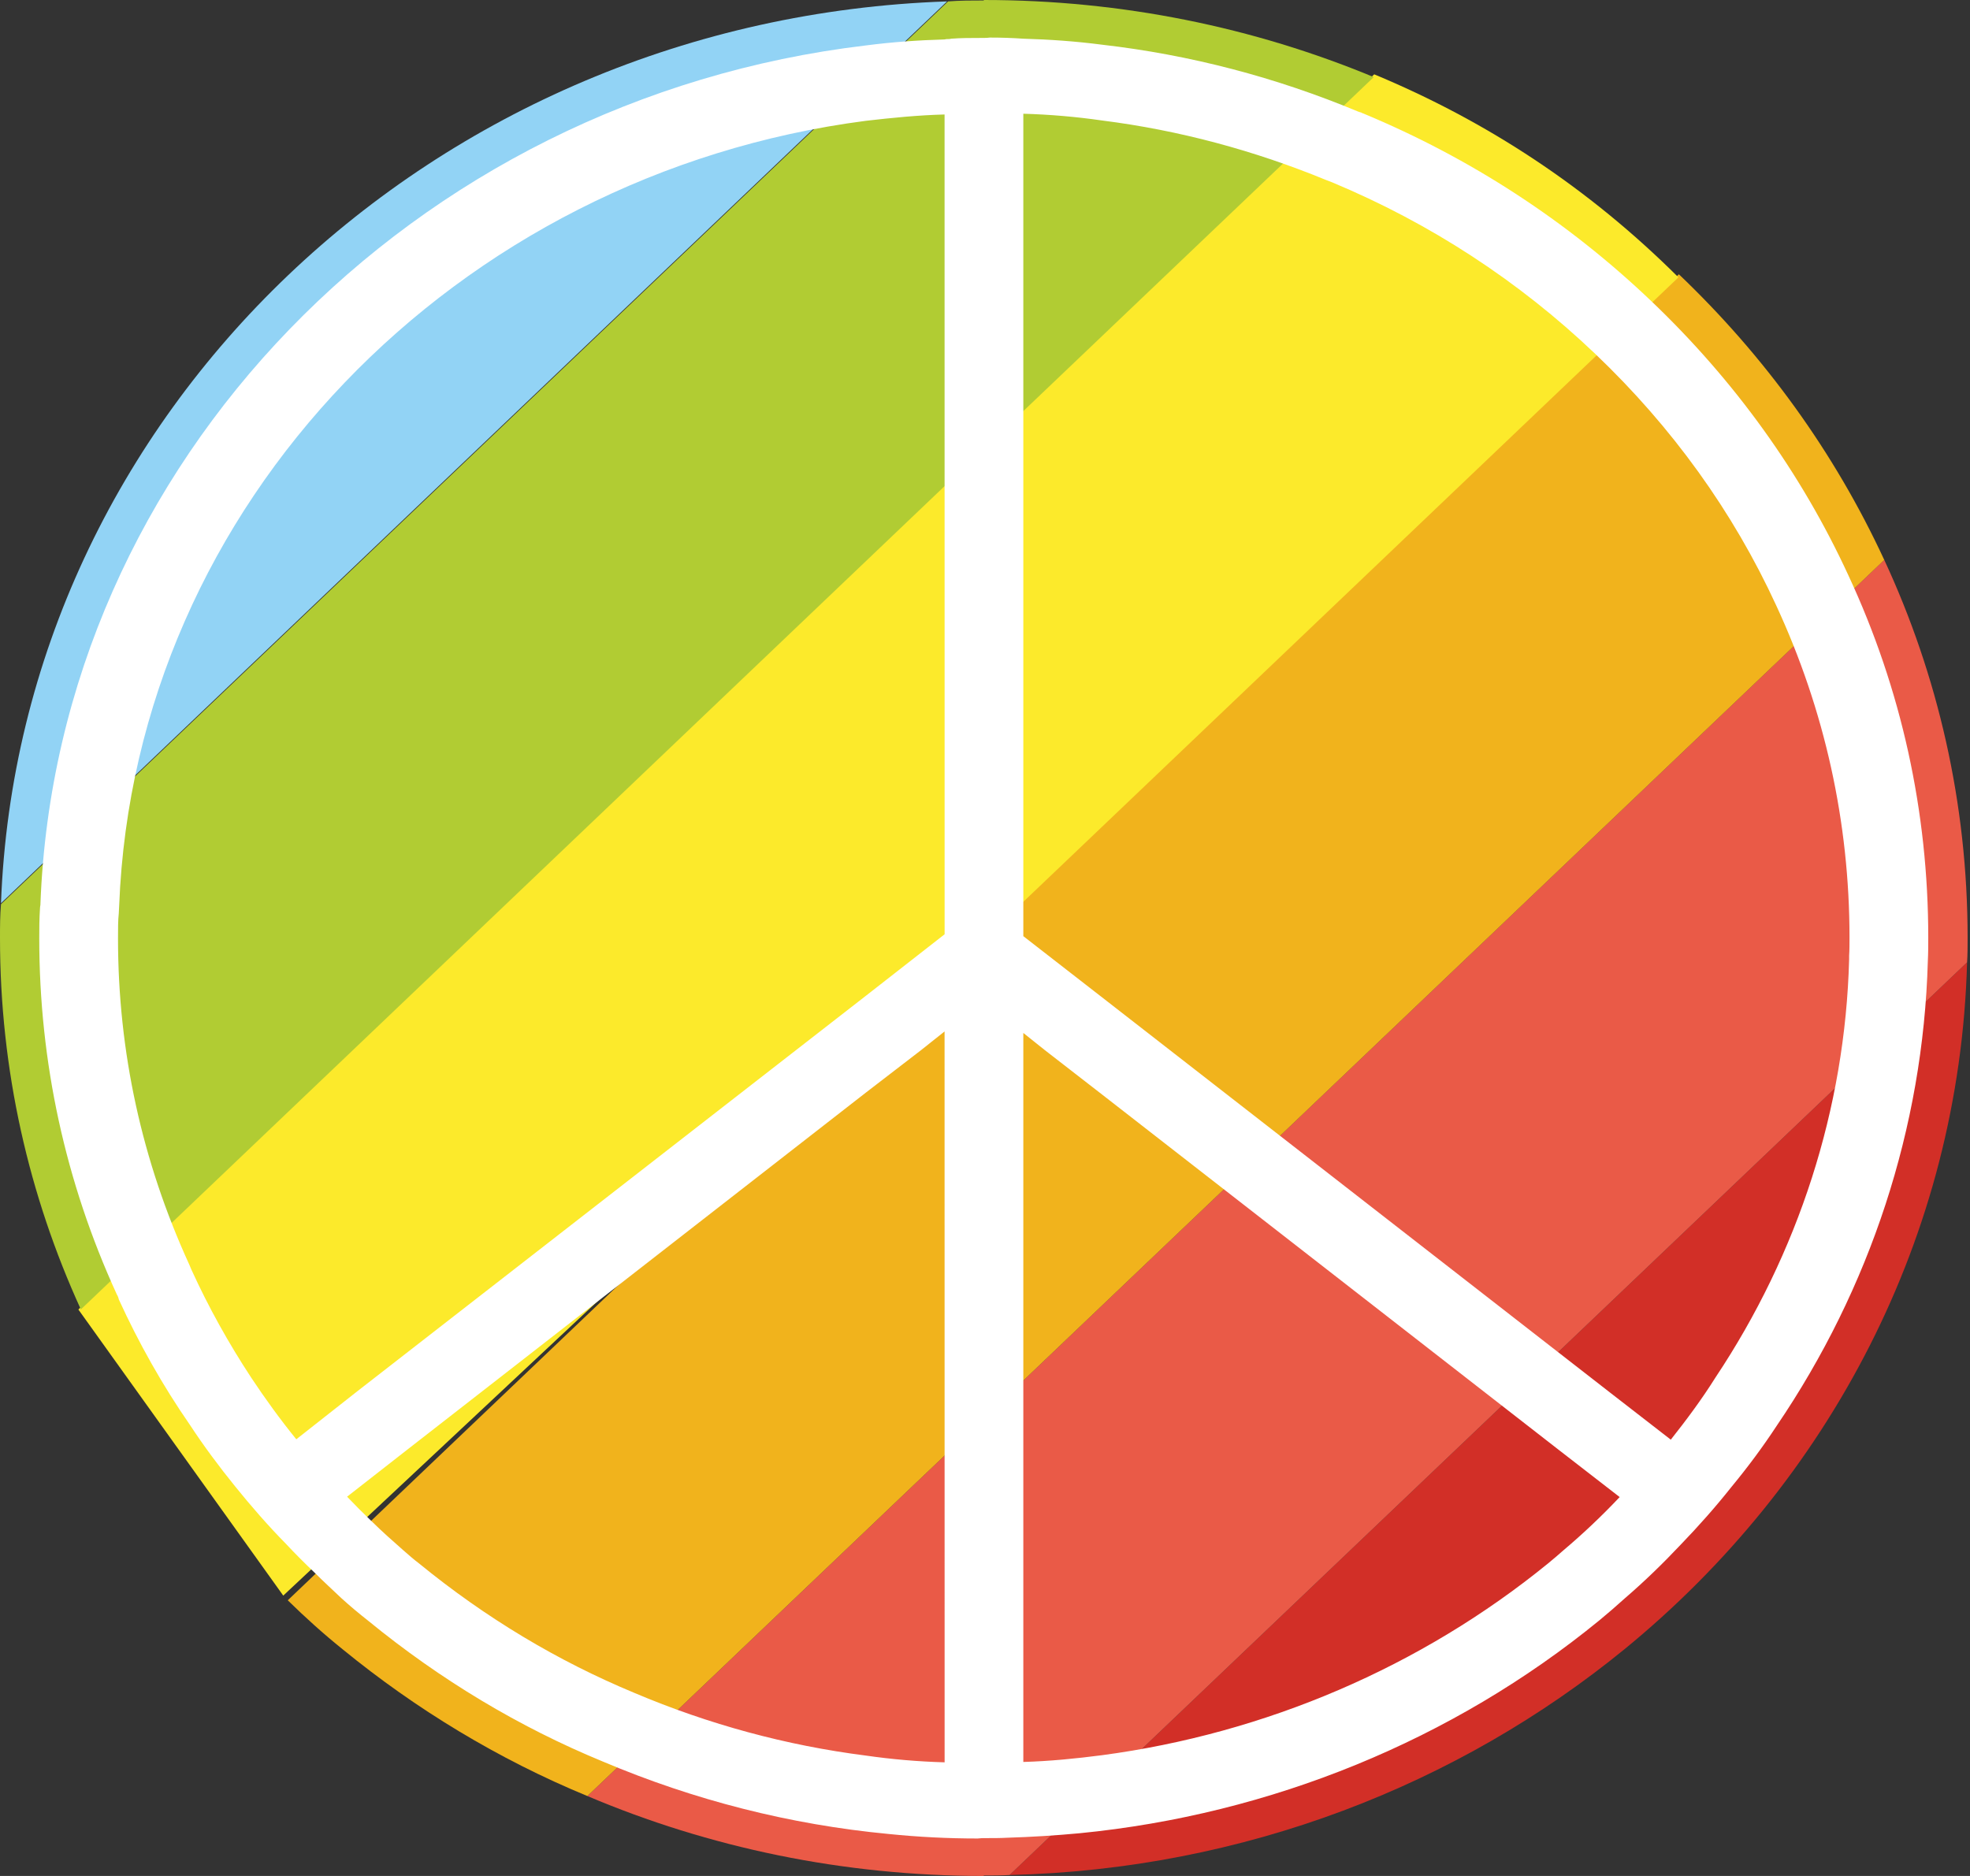 <svg width="42" height="40" viewBox="0 0 42 40" fill="none" xmlns="http://www.w3.org/2000/svg">
<rect x="0" y="0" width="42" height="40" fill="#333333" stroke="none"/>
<path d="M41.938 20.519C41.779 26.368 38.987 31.601 34.64 35.16C31.097 38.054 26.527 39.859 21.524 39.98L33.889 28.193L41.938 20.519Z" fill="#D22F27"/>
<path d="M41.949 19.995C41.949 20.166 41.949 20.348 41.938 20.519L33.889 28.193L21.524 39.98C21.345 39.99 21.154 39.99 20.974 39.99V40C17.971 40 15.115 39.395 12.523 38.296L28.579 22.989L40.172 11.938C41.314 14.399 41.949 17.121 41.949 19.995Z" fill="#EA5A47"/>
<path d="M40.172 11.939L28.579 22.99L12.523 38.296C10.619 37.51 8.864 36.441 7.309 35.17C6.896 34.838 6.505 34.485 6.135 34.122L20.974 19.975L35.793 5.848C37.623 7.593 39.114 9.65 40.172 11.939Z" fill="#F1B31C"/>
<path d="M35.784 5.914L20.965 20.041L6.039 34.022L1.671 27.922L29.298 1.585C31.699 2.583 33.867 4.005 35.784 5.914Z" fill="#FCEA2B"/>
<path d="M20.192 0.03L0.021 19.259C0.413 8.813 9.234 0.403 20.192 0.03Z" fill="#92D3F5"/>
<path d="M29.288 1.644L20.974 9.569L1.724 27.92C0.613 25.49 0 22.818 0 20.005C0 19.763 -3.28305e-07 19.521 0.021 19.279L20.213 0.03C20.466 0.01 20.72 0.01 20.974 0.01V8.78446e-09C23.925 -8.27638e-05 26.739 0.585 29.288 1.644Z" fill="#B1CC33"/>
<path d="M39.406 12.265C38.399 10.081 36.981 8.113 35.202 6.417C33.414 4.713 31.35 3.369 29.059 2.417C29.05 2.417 29.034 2.409 29.025 2.401C29 2.393 28.967 2.385 28.95 2.377C27.204 1.649 25.375 1.169 23.495 0.953C22.941 0.881 22.379 0.841 21.817 0.825C21.582 0.809 21.347 0.801 21.104 0.801C21.045 0.809 20.978 0.809 20.91 0.809C20.701 0.809 20.491 0.809 20.281 0.825C20.256 0.833 20.231 0.833 20.214 0.833C20.189 0.833 20.164 0.833 20.138 0.841C19.568 0.857 19.014 0.897 18.46 0.969C8.809 2.113 1.215 9.857 0.862 19.273V19.281C0.862 19.281 0.862 19.281 0.862 19.289C0.862 19.305 0.854 19.329 0.854 19.345C0.837 19.601 0.837 19.801 0.837 20.009C0.837 22.641 1.391 25.201 2.491 27.601C2.507 27.625 2.516 27.649 2.524 27.673C2.524 27.681 2.532 27.689 2.532 27.705C2.96 28.641 3.464 29.537 4.051 30.385C4.345 30.833 4.672 31.273 5.016 31.697C5.352 32.113 5.713 32.529 6.099 32.921C6.3 33.137 6.51 33.345 6.728 33.553C6.913 33.737 7.098 33.905 7.274 34.073C7.467 34.249 7.66 34.409 7.853 34.561C9.389 35.817 11.067 36.825 12.854 37.561C14.801 38.385 16.841 38.905 18.947 39.105C19.576 39.169 20.206 39.201 20.843 39.201C20.902 39.193 20.961 39.193 21.02 39.193C21.171 39.193 21.33 39.193 21.473 39.185C21.993 39.169 22.505 39.137 23.017 39.089C27.095 38.689 30.972 37.105 34.094 34.553C34.279 34.401 34.463 34.241 34.64 34.081C35.059 33.721 35.454 33.337 35.831 32.937C36.217 32.537 36.578 32.129 36.914 31.705C37.258 31.289 37.585 30.849 37.879 30.401C39.868 27.473 41.001 24.049 41.101 20.497C41.11 20.313 41.11 20.153 41.11 19.993C41.11 17.305 40.539 14.697 39.406 12.265ZM20.139 37.577C19.576 37.561 19.014 37.513 18.46 37.433C16.765 37.217 15.112 36.769 13.526 36.097C11.889 35.417 10.354 34.497 8.935 33.337C8.818 33.249 8.709 33.153 8.591 33.049C8.373 32.857 8.146 32.657 7.911 32.425C7.735 32.257 7.567 32.089 7.4 31.913L8.7 30.897L18.46 23.297L19.635 22.393L20.138 21.993L20.139 37.577ZM20.139 19.921L18.46 21.233L7.618 29.665L6.317 30.689C5.973 30.265 5.654 29.825 5.352 29.369C4.874 28.641 4.446 27.873 4.085 27.081C4.068 27.041 4.051 27.001 4.034 26.961C3.027 24.761 2.516 22.425 2.516 20.009C2.516 19.809 2.516 19.617 2.532 19.481C2.532 19.425 2.541 19.361 2.541 19.305C2.876 10.752 9.716 3.713 18.46 2.576C19.006 2.513 19.568 2.456 20.138 2.441L20.139 19.921ZM33.331 33.057C33.221 33.153 33.112 33.249 33.003 33.337C30.293 35.545 26.978 36.961 23.495 37.425C22.941 37.497 22.379 37.553 21.817 37.569V22.025L22.278 22.393L23.495 23.337L33.23 30.913L34.531 31.921C34.161 32.313 33.758 32.697 33.331 33.057ZM39.423 20.377V20.457C39.339 23.641 38.34 26.721 36.57 29.377C36.284 29.833 35.957 30.273 35.621 30.697L34.321 29.689L23.495 21.265L21.817 19.961V2.425C22.379 2.441 22.941 2.489 23.495 2.569C25.14 2.777 26.743 3.209 28.279 3.841C28.321 3.857 28.363 3.873 28.404 3.889C30.494 4.761 32.382 5.993 34.01 7.545C35.647 9.105 36.947 10.905 37.87 12.913C38.903 15.145 39.431 17.529 39.431 19.993C39.431 20.121 39.431 20.257 39.423 20.377Z" fill="white"/>
</svg>
